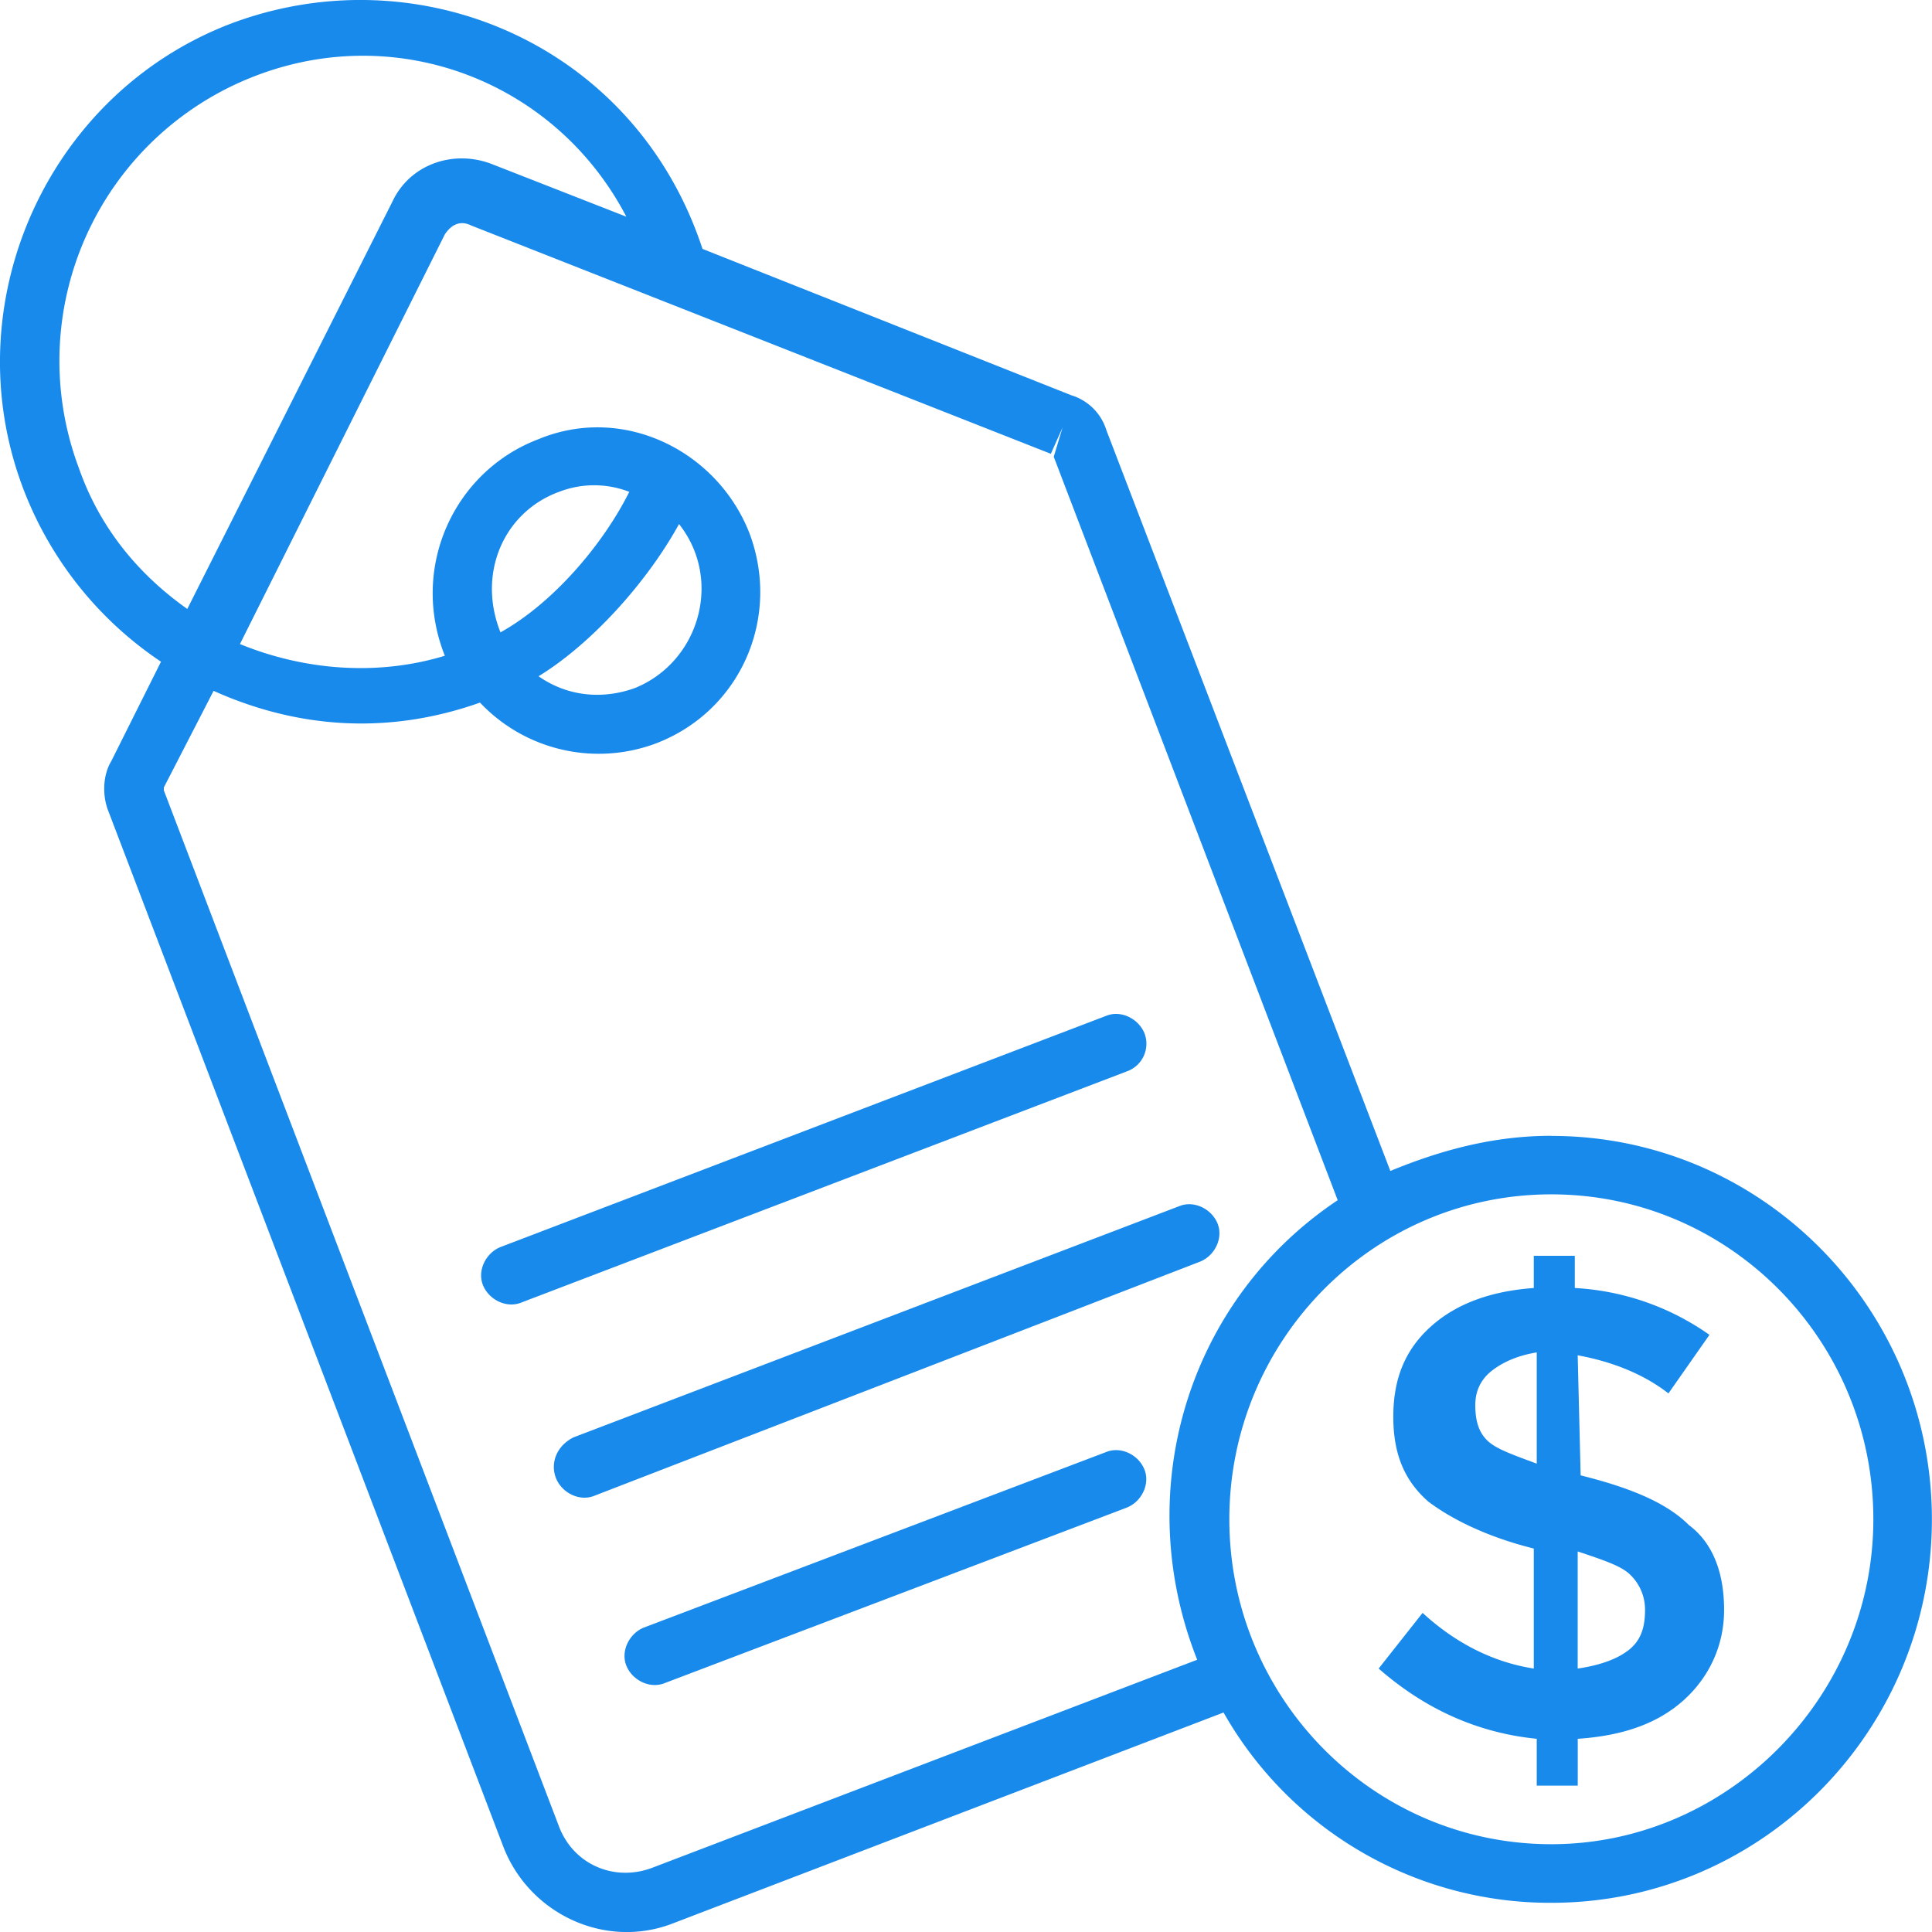 <svg width="36" height="36" fill="none" xmlns="http://www.w3.org/2000/svg"><path d="M21.326 19.255c-.11-.273-.437-.437-.71-.328l-11.29 4.31c-.272.109-.436.436-.327.709.11.272.436.436.71.327l11.29-4.31a.546.546 0 0 0 .327-.708ZM22.688 22.8c-.11-.273-.436-.436-.709-.327l-11.29 4.309c-.328.164-.437.49-.328.764.11.272.437.436.71.327l11.29-4.364c.273-.109.436-.436.327-.709ZM20.616 27.055l-8.618 3.272c-.272.11-.436.437-.327.71.11.272.436.436.71.327l8.617-3.273c.273-.109.436-.436.327-.709-.109-.273-.436-.436-.709-.327Z" fill="#188AEC"/><path d="M28.907 21.164c-1.09 0-2.072.273-3 .655l-5.29-13.8a.984.984 0 0 0-.655-.654L13.09 4.638C11.835.82 7.8-.872 4.308.438.87 1.748-.874 5.674.435 9.11A6.783 6.783 0 0 0 3 12.33l-.927 1.854c-.164.272-.164.654-.055.927l7.364 19.308c.49 1.255 1.909 1.91 3.163 1.418l10.254-3.927a6.994 6.994 0 0 0 6.109 3.546c3.927 0 7.09-3.218 7.09-7.145 0-3.928-3.163-7.145-7.09-7.145ZM1.472 8.728A5.686 5.686 0 0 1 4.744 1.42c2.673-1.037 5.618.109 6.927 2.618l-2.509-.982c-.709-.273-1.527 0-1.854.709L3.49 11.347c-.927-.655-1.636-1.528-2.018-2.619ZM12.162 34.8c-.71.273-1.473-.054-1.745-.764L3.053 14.728v-.055l.927-1.8c1.582.71 3.273.819 4.964.219a3.043 3.043 0 0 0 3.272.763c1.582-.6 2.346-2.345 1.746-3.927-.6-1.527-2.346-2.4-3.927-1.745-1.582.6-2.4 2.4-1.746 4.036-1.254.382-2.618.273-3.818-.218L8.29 4.365c.11-.163.273-.272.491-.163l10.8 4.254.218-.49-.164.545 5.291 13.853c-2.781 1.855-3.872 5.4-2.618 8.563L12.162 34.8ZM10.417 9.165a1.808 1.808 0 0 1 1.309 0c-.491.981-1.418 2.072-2.4 2.618-.437-1.091.054-2.237 1.09-2.618Zm2.236.6c.818 1.036.382 2.563-.818 3.054-.6.218-1.255.163-1.8-.218.982-.6 2.018-1.746 2.618-2.836Zm16.254 24.599c-3.327 0-6-2.728-6-6.055 0-3.327 2.672-6.054 6-6.054 3.327 0 6 2.727 6 6.054 0 3.327-2.728 6.055-6 6.055Z" fill="#188AEC"/><path d="m29.453 27.49-.055-2.236c.6.11 1.2.328 1.691.71l.764-1.091A4.803 4.803 0 0 0 29.344 24v-.6h-.764v.6c-.763.055-1.418.273-1.909.71-.49.436-.709.981-.709 1.69 0 .71.218 1.2.655 1.582.436.327 1.09.655 1.963.873v2.236c-.709-.11-1.418-.437-2.072-1.037l-.819 1.037c.873.764 1.855 1.2 2.946 1.309v.873h.764V32.4c.818-.055 1.472-.273 1.963-.71.491-.436.764-1.036.764-1.69 0-.71-.218-1.255-.655-1.582-.436-.436-1.145-.709-2.018-.927Zm-.818-.217c-.437-.164-.764-.273-.927-.437-.164-.163-.218-.382-.218-.654 0-.273.109-.491.327-.655.218-.163.49-.273.818-.327v2.073Zm1.69 3.49c-.217.164-.545.273-.927.328v-2.182c.491.164.819.273.982.437a.904.904 0 0 1 .273.654c0 .382-.11.6-.327.764Z" fill="#188AEC"/></svg>